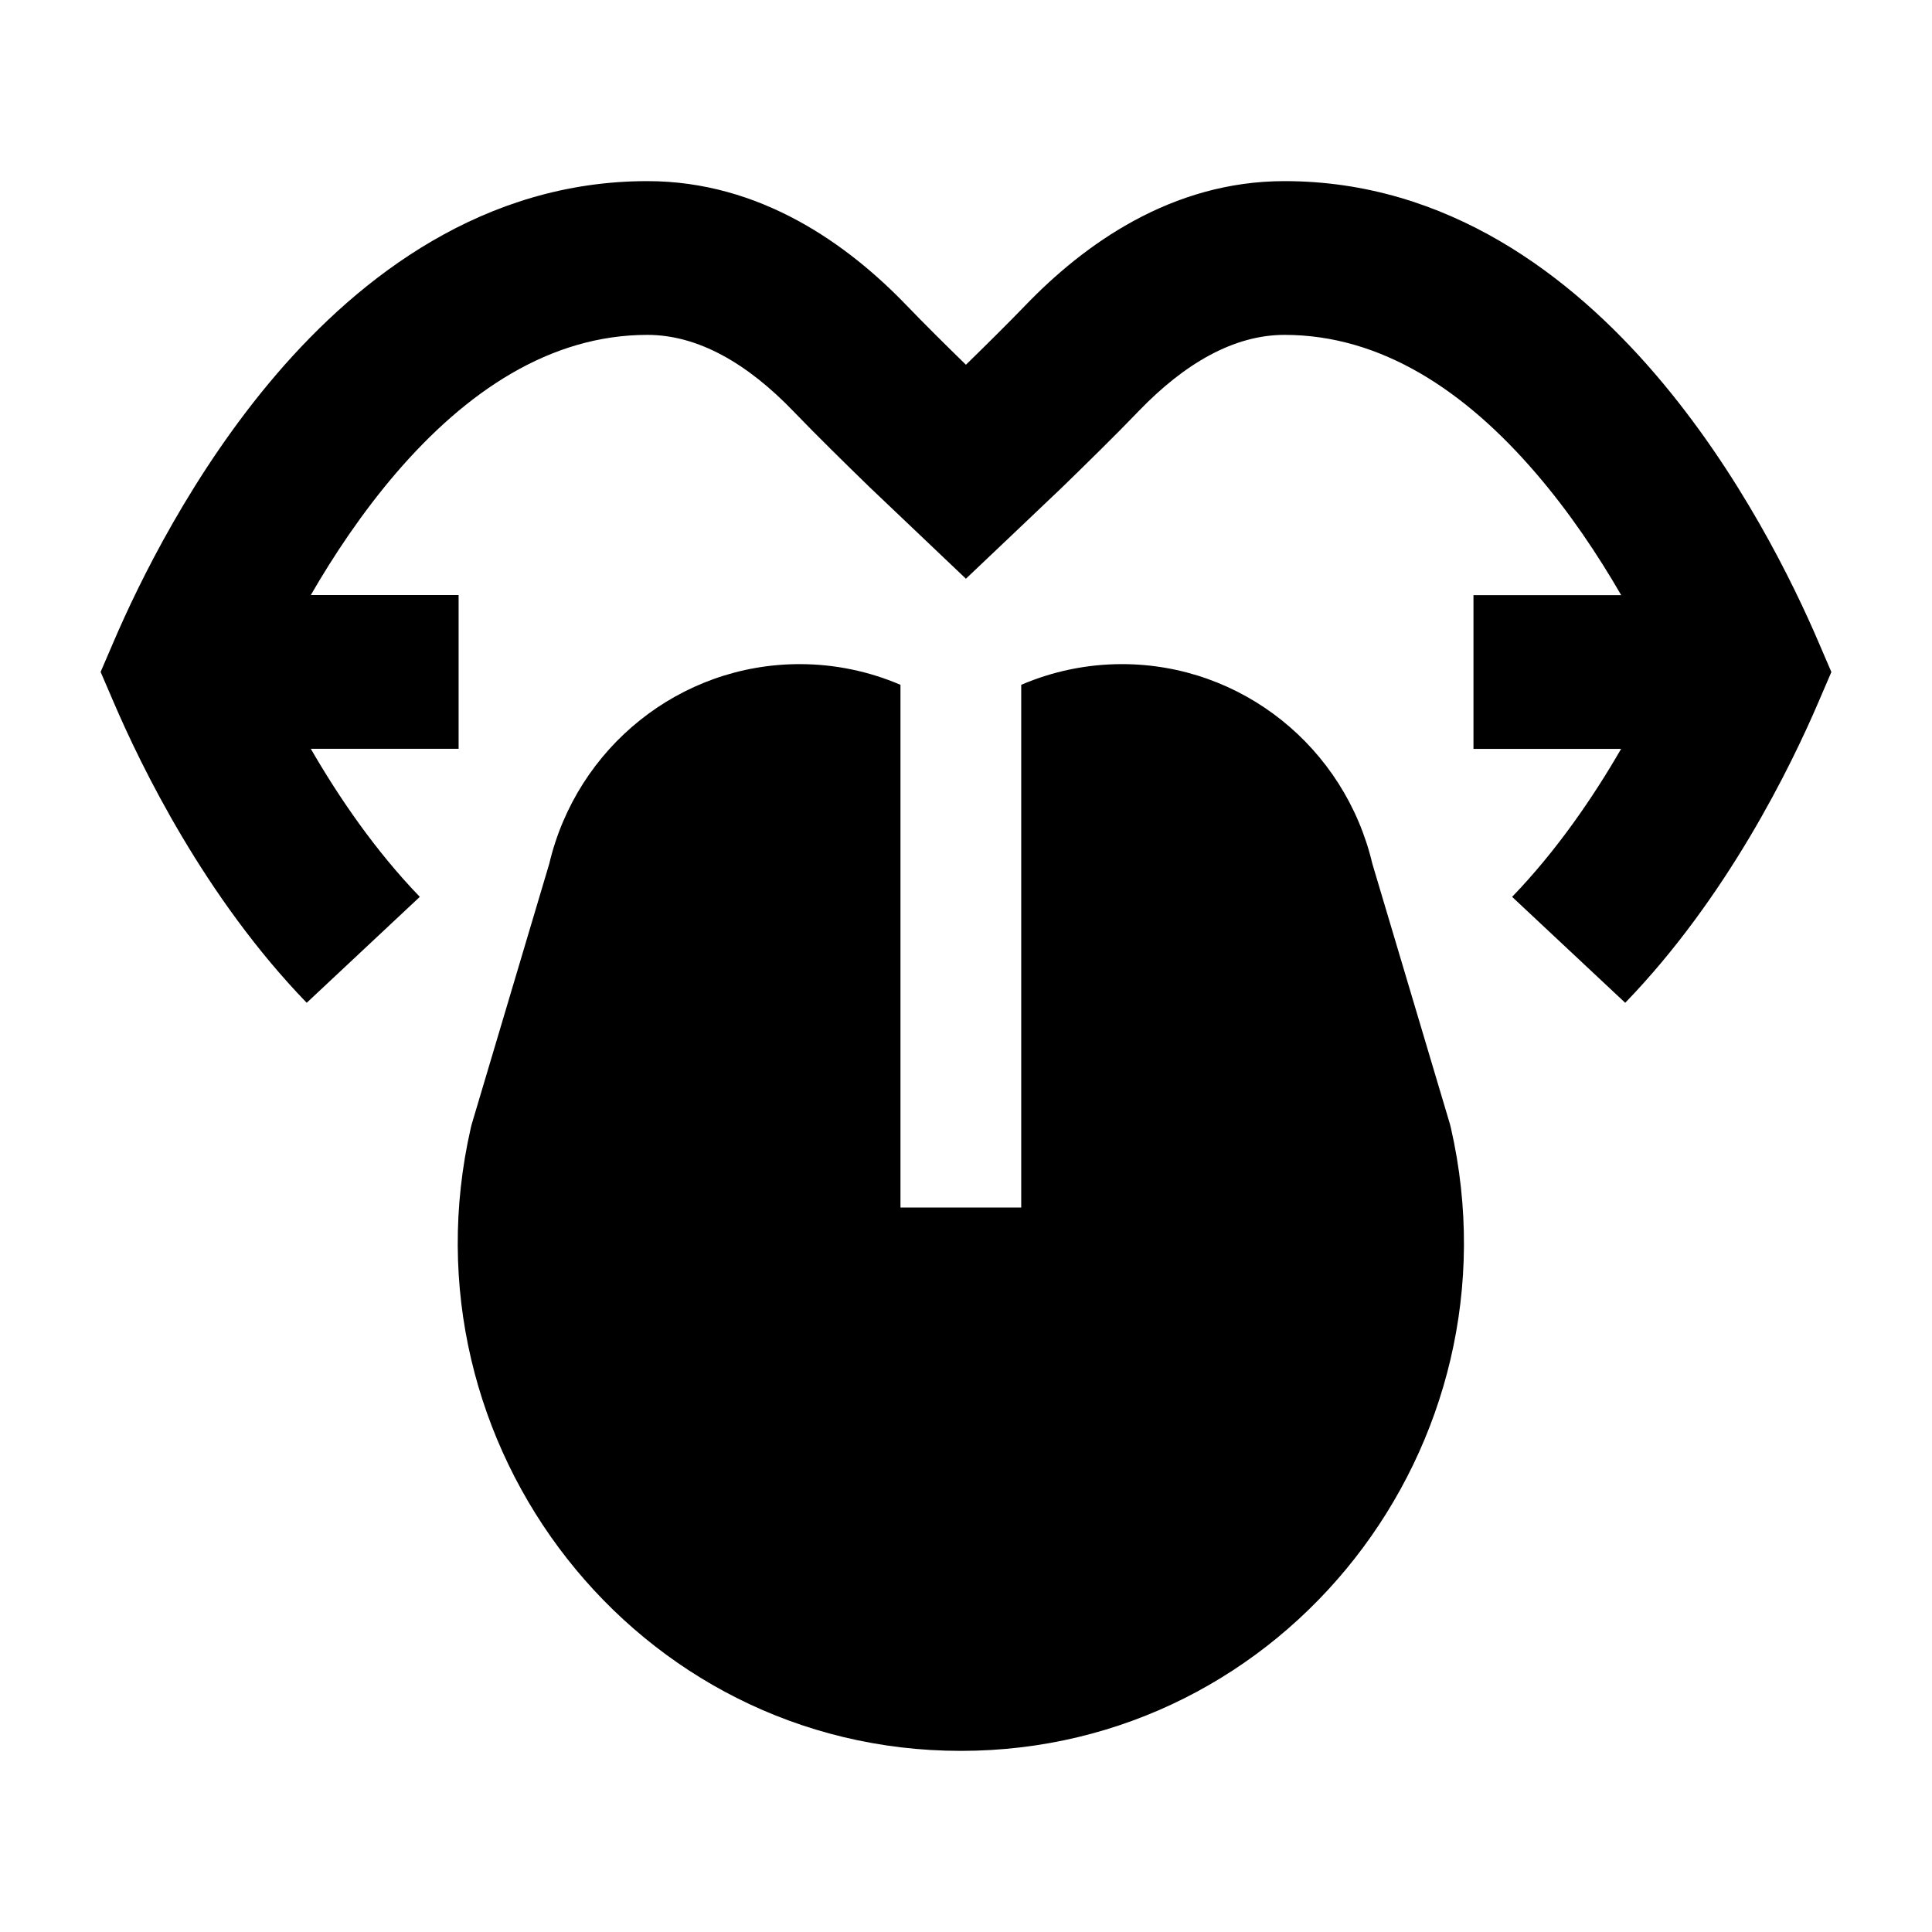 <svg width="24" height="24" viewBox="0 0 24 24" xmlns="http://www.w3.org/2000/svg">
    <path d="M3.861 9.302C4.21 9.906 4.663 10.569 5.215 11.141L3.81 12.457C2.544 11.148 1.753 9.519 1.41 8.719L1.25 8.347L1.41 7.975C1.72 7.251 2.391 5.866 3.438 4.645C4.478 3.435 6.011 2.25 8.042 2.25C9.446 2.25 10.534 3.037 11.263 3.795C11.477 4.018 11.749 4.287 11.999 4.531C12.249 4.287 12.521 4.018 12.736 3.795C13.465 3.037 14.553 2.25 15.957 2.25C17.988 2.25 19.522 3.435 20.561 4.646C21.609 5.866 22.28 7.252 22.59 7.976L22.75 8.348L22.59 8.72C22.247 9.521 21.455 11.148 20.189 12.457L18.784 11.141C19.336 10.569 19.789 9.907 20.138 9.303H18.304V7.393H20.139C19.855 6.901 19.501 6.369 19.08 5.879C18.206 4.861 17.164 4.16 15.957 4.16C15.325 4.16 14.712 4.518 14.144 5.108C13.856 5.408 13.485 5.771 13.193 6.055C13.045 6.197 12.093 7.1 11.999 7.189C11.906 7.1 10.954 6.197 10.806 6.055C10.514 5.771 10.143 5.408 9.855 5.108C9.287 4.518 8.674 4.16 8.042 4.16C6.835 4.16 5.793 4.861 4.919 5.878C4.499 6.368 4.145 6.9 3.861 7.392H5.697V9.302H3.861Z"/>
    <path d="M9.934 8.25C8.447 8.25 7.165 9.283 6.823 10.73L5.86 13.965C5.856 13.981 5.851 13.997 5.848 14.013C4.949 17.959 7.907 21.75 11.936 21.75C15.965 21.75 18.923 17.959 18.024 14.013C18.02 13.997 18.016 13.981 18.012 13.965L17.048 10.73C16.706 9.283 15.425 8.25 13.937 8.25C13.502 8.25 13.078 8.339 12.686 8.507V15H11.186V8.507C10.794 8.339 10.369 8.25 9.934 8.25Z"/>
</svg>
